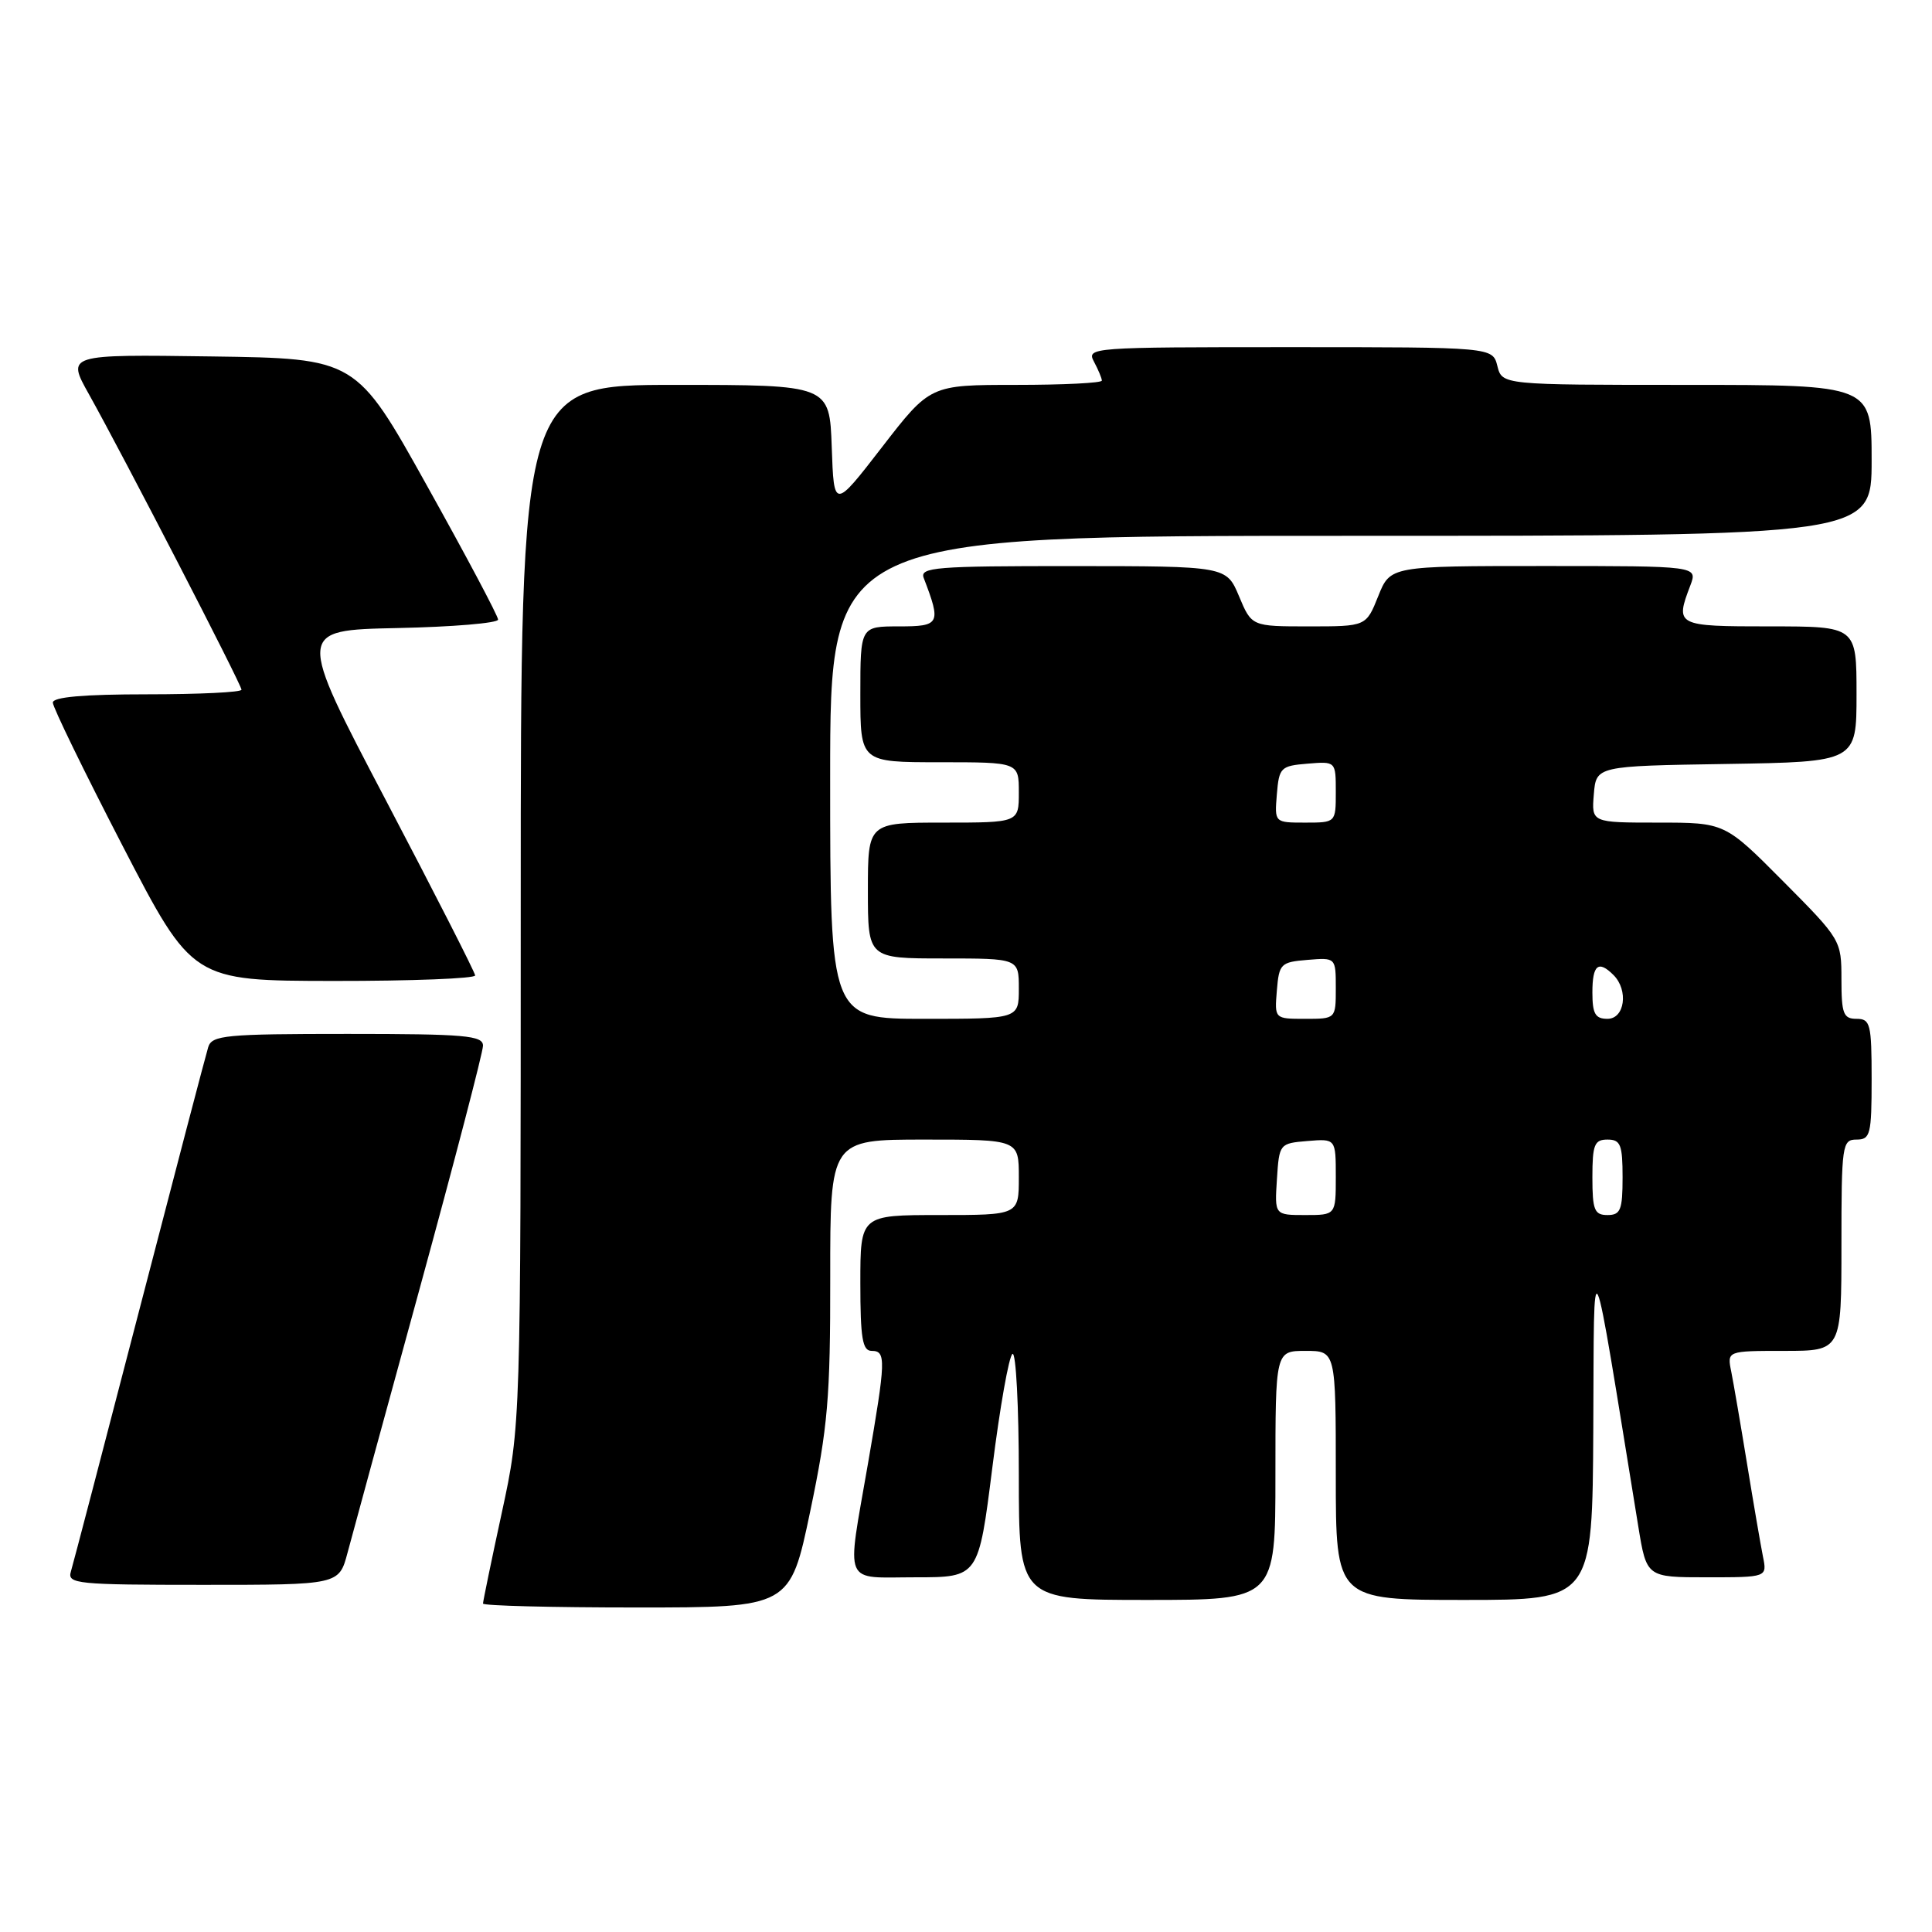 <?xml version="1.0" encoding="UTF-8" standalone="no"?>
<!DOCTYPE svg PUBLIC "-//W3C//DTD SVG 1.1//EN" "http://www.w3.org/Graphics/SVG/1.1/DTD/svg11.dtd" >
<svg xmlns="http://www.w3.org/2000/svg" xmlns:xlink="http://www.w3.org/1999/xlink" version="1.1" viewBox="0 0 256 256">
 <g >
 <path fill="currentColor"
d=" M 107.36 200.25 C 109.69 189.10 110.03 185.22 110.01 169.25 C 110.00 151.00 110.00 151.00 122.50 151.00 C 135.00 151.00 135.00 151.00 135.00 156.00 C 135.00 161.00 135.00 161.00 124.50 161.00 C 114.00 161.00 114.00 161.00 114.00 170.00 C 114.00 177.33 114.28 179.00 115.50 179.00 C 117.43 179.00 117.39 180.17 115.00 194.00 C 112.16 210.41 111.57 209.00 121.33 209.00 C 129.66 209.00 129.66 209.00 131.49 194.46 C 132.49 186.47 133.69 179.69 134.16 179.40 C 134.62 179.12 135.00 186.33 135.00 195.44 C 135.00 212.00 135.00 212.00 152.00 212.00 C 169.00 212.00 169.00 212.00 169.00 195.50 C 169.00 179.00 169.00 179.00 173.00 179.00 C 177.00 179.00 177.00 179.00 177.00 195.50 C 177.00 212.00 177.00 212.00 194.00 212.00 C 211.00 212.00 211.00 212.00 211.12 189.25 C 211.25 164.19 210.69 162.99 217.08 202.25 C 218.18 209.00 218.18 209.00 226.17 209.00 C 234.16 209.00 234.16 209.00 233.60 206.25 C 233.30 204.74 232.35 199.22 231.50 194.00 C 230.65 188.78 229.70 183.26 229.40 181.75 C 228.84 179.00 228.84 179.00 236.42 179.00 C 244.00 179.00 244.00 179.00 244.00 165.00 C 244.00 151.67 244.10 151.00 246.00 151.00 C 247.83 151.00 248.00 150.33 248.00 143.00 C 248.00 135.67 247.83 135.00 246.00 135.00 C 244.26 135.00 244.00 134.33 244.00 129.77 C 244.00 124.59 243.93 124.48 236.27 116.77 C 228.55 109.00 228.55 109.00 219.71 109.00 C 210.88 109.00 210.88 109.00 211.19 105.25 C 211.50 101.50 211.50 101.50 228.75 101.23 C 246.00 100.95 246.00 100.95 246.00 91.98 C 246.00 83.00 246.00 83.00 234.50 83.00 C 222.09 83.00 221.94 82.92 223.98 77.57 C 224.95 75.00 224.95 75.00 204.58 75.00 C 184.22 75.00 184.22 75.00 182.62 79.00 C 181.02 83.00 181.02 83.00 173.43 83.00 C 165.85 83.00 165.85 83.00 164.18 79.01 C 162.50 75.02 162.50 75.02 142.14 75.01 C 123.93 75.00 121.85 75.17 122.40 76.59 C 124.73 82.67 124.56 83.00 119.11 83.00 C 114.00 83.00 114.00 83.00 114.00 92.00 C 114.00 101.00 114.00 101.00 124.50 101.00 C 135.00 101.00 135.00 101.00 135.00 105.00 C 135.00 109.00 135.00 109.00 125.00 109.00 C 115.00 109.00 115.00 109.00 115.00 118.00 C 115.00 127.00 115.00 127.00 125.00 127.00 C 135.00 127.00 135.00 127.00 135.00 131.00 C 135.00 135.00 135.00 135.00 122.50 135.00 C 110.00 135.00 110.00 135.00 110.00 103.00 C 110.00 71.00 110.00 71.00 179.00 71.00 C 248.00 71.00 248.00 71.00 248.00 61.00 C 248.00 51.00 248.00 51.00 223.52 51.00 C 199.04 51.00 199.04 51.00 198.41 48.50 C 197.78 46.00 197.78 46.00 170.86 46.00 C 144.54 46.00 143.95 46.04 144.96 47.93 C 145.53 49.00 146.00 50.12 146.00 50.43 C 146.00 50.75 140.88 51.00 134.62 51.00 C 123.25 51.00 123.25 51.00 116.87 59.25 C 110.50 67.49 110.50 67.49 110.21 59.25 C 109.92 51.00 109.92 51.00 89.46 51.00 C 69.00 51.00 69.00 51.00 69.00 119.92 C 69.00 188.84 69.00 188.84 66.50 200.40 C 65.12 206.76 64.00 212.20 64.00 212.48 C 64.00 212.77 73.15 213.00 84.34 213.00 C 104.69 213.00 104.69 213.00 107.36 200.25 Z  M 46.05 205.75 C 46.67 203.41 50.96 187.69 55.59 170.81 C 60.21 153.93 64.00 139.41 64.00 138.56 C 64.00 137.21 61.63 137.00 46.07 137.00 C 29.86 137.00 28.08 137.17 27.59 138.75 C 27.29 139.71 23.19 155.35 18.48 173.50 C 13.77 191.65 9.68 207.29 9.39 208.25 C 8.90 209.87 10.19 210.00 26.89 210.00 C 44.92 210.00 44.92 210.00 46.05 205.75 Z  M 62.96 129.25 C 62.94 128.84 57.61 118.38 51.11 106.00 C 39.30 83.50 39.30 83.50 52.65 83.22 C 59.99 83.07 66.00 82.56 66.00 82.10 C 66.00 81.63 61.77 73.66 56.59 64.38 C 47.19 47.50 47.19 47.50 28.01 47.23 C 8.83 46.96 8.83 46.96 11.78 52.23 C 16.37 60.44 32.00 90.71 32.00 91.39 C 32.00 91.73 26.38 92.00 19.50 92.00 C 11.05 92.00 7.00 92.36 7.00 93.10 C 7.00 93.71 11.16 102.25 16.25 112.09 C 25.50 129.96 25.50 129.96 44.25 129.98 C 54.56 129.99 62.98 129.66 62.96 129.25 Z  M 169.20 156.25 C 169.50 151.55 169.54 151.50 173.25 151.19 C 177.00 150.88 177.00 150.88 177.00 155.94 C 177.00 161.00 177.00 161.00 172.95 161.00 C 168.89 161.00 168.89 161.00 169.20 156.25 Z  M 211.00 156.00 C 211.00 151.67 211.27 151.00 213.00 151.00 C 214.73 151.00 215.00 151.67 215.00 156.00 C 215.00 160.33 214.73 161.00 213.00 161.00 C 211.27 161.00 211.00 160.33 211.00 156.00 Z  M 169.19 131.25 C 169.48 127.70 169.70 127.48 173.25 127.19 C 177.00 126.88 177.00 126.88 177.00 130.94 C 177.00 135.00 177.00 135.00 172.94 135.00 C 168.88 135.00 168.88 135.00 169.19 131.25 Z  M 211.00 131.50 C 211.00 127.84 211.79 127.19 213.80 129.20 C 215.81 131.21 215.29 135.00 213.00 135.00 C 211.38 135.00 211.00 134.33 211.00 131.50 Z  M 169.19 105.25 C 169.48 101.70 169.70 101.48 173.25 101.19 C 177.00 100.88 177.00 100.88 177.00 104.94 C 177.00 109.00 177.00 109.00 172.94 109.00 C 168.88 109.00 168.88 109.00 169.19 105.25 Z "/>
</g>
</svg>